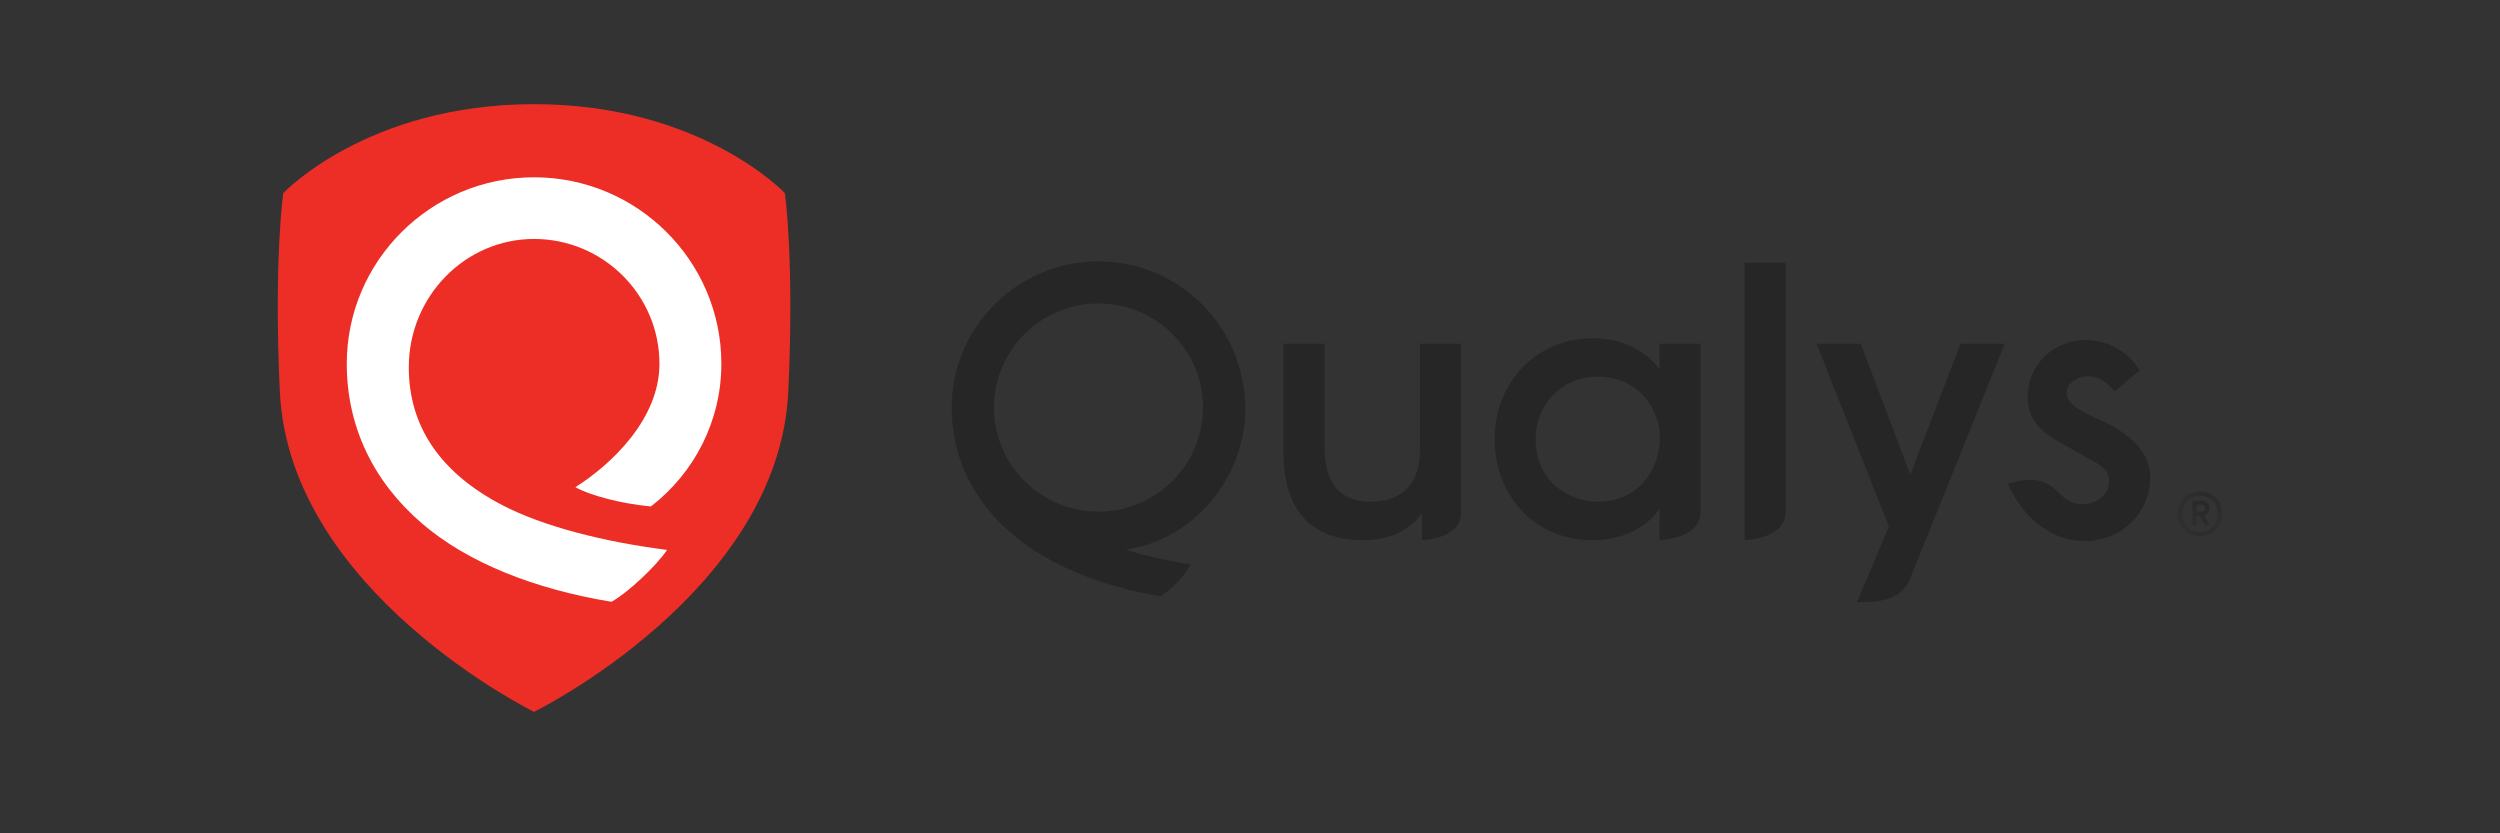 <svg width="72" height="24" viewBox="0 0 72 24" fill="none" xmlns="http://www.w3.org/2000/svg">
    <rect x="0" y="0" width="72" height="24" fill="#333333" stroke="none"/>
    <path fill-rule="evenodd" clip-rule="evenodd" d="M15.38 3C20.187 3 22.604 5.561 22.604 5.561C22.604 5.561 22.88 7.456 22.703 11.273C22.437 17.038 15.382 20.501 15.381 20.501C15.38 20.502 8.325 17.038 8.059 11.273C7.882 7.456 8.159 5.561 8.159 5.561C8.159 5.561 10.573 3 15.38 3Z" fill="#ED2E26"/>
    <path fill-rule="evenodd" clip-rule="evenodd" d="M31.637 14.735C29.976 14.735 28.626 13.39 28.626 11.737C28.626 10.084 29.976 8.739 31.637 8.739C33.297 8.739 34.647 10.084 34.647 11.737C34.647 13.39 33.297 14.735 31.637 14.735ZM31.637 7.527C29.305 7.527 27.409 9.416 27.409 11.737C27.409 13.142 28.002 14.394 29.124 15.358C30.174 16.26 31.681 16.882 33.421 17.171C33.669 17.035 34.14 16.575 34.29 16.261C33.008 16.041 32.42 15.822 32.42 15.822C32.42 15.822 32.584 15.816 32.914 15.724C34.626 15.245 35.881 13.561 35.864 11.737C35.843 9.416 33.968 7.527 31.637 7.527Z" fill="#262626"/>
    <mask id="mask0_2626_119" style="mask-type:luminance" maskUnits="userSpaceOnUse" x="62" y="14" width="2" height="2">
        <path d="M64 15.446V14.154H62.716V15.446H64Z" fill="#262626"/>
    </mask>
    <g mask="url(#mask0_2626_119)">
        <path fill-rule="evenodd" clip-rule="evenodd" d="M63.262 14.534V14.741H63.388C63.425 14.741 63.453 14.732 63.474 14.713C63.495 14.694 63.506 14.668 63.506 14.637C63.506 14.568 63.467 14.534 63.388 14.534H63.262ZM63.632 14.632C63.632 14.685 63.618 14.73 63.59 14.767C63.561 14.805 63.523 14.831 63.473 14.845L63.657 15.132H63.514L63.347 14.853H63.262V15.132H63.141V14.421H63.404C63.472 14.421 63.527 14.441 63.569 14.479C63.611 14.517 63.632 14.568 63.632 14.632ZM62.99 15.176C63.085 15.272 63.208 15.321 63.358 15.321C63.508 15.321 63.63 15.272 63.726 15.176C63.821 15.079 63.868 14.954 63.868 14.799C63.868 14.644 63.821 14.519 63.726 14.423C63.63 14.327 63.508 14.28 63.358 14.28C63.208 14.28 63.085 14.327 62.99 14.423C62.895 14.519 62.848 14.644 62.848 14.799C62.848 14.954 62.895 15.079 62.99 15.176ZM62.897 14.334C63.018 14.214 63.171 14.154 63.358 14.154C63.544 14.154 63.698 14.214 63.819 14.334C63.94 14.454 64 14.609 64 14.799C64 14.99 63.94 15.146 63.819 15.266C63.698 15.386 63.544 15.446 63.358 15.446C63.171 15.446 63.018 15.386 62.897 15.266C62.776 15.146 62.716 14.99 62.716 14.799C62.716 14.609 62.776 14.454 62.897 14.334Z" fill="#262626"/>
    </g>
    <path fill-rule="evenodd" clip-rule="evenodd" d="M55.017 13.671L53.589 9.898H52.317L54.4 15.165C54.4 15.165 53.479 17.346 53.479 17.346C54.085 17.346 54.749 17.304 55.008 16.667C55.617 15.175 57.737 9.898 57.737 9.898H56.464L55.017 13.671Z" fill="#262626"/>
    <path fill-rule="evenodd" clip-rule="evenodd" d="M50.245 15.553C50.245 15.553 51.426 15.532 51.426 14.734V7.567H50.245V15.553Z" fill="#262626"/>
    <path fill-rule="evenodd" clip-rule="evenodd" d="M46.026 14.45C45.312 14.45 44.244 13.976 44.227 12.668V12.659C44.227 11.627 44.992 10.848 46.006 10.848C46.764 10.848 47.379 11.242 47.654 11.906C47.763 12.13 47.815 12.393 47.805 12.666C47.795 12.943 47.733 13.208 47.624 13.434C47.346 14.07 46.748 14.45 46.026 14.45ZM47.795 10.641C47.466 10.184 46.824 9.741 45.878 9.741C44.264 9.741 43.046 10.991 43.046 12.649C43.046 13.424 43.312 14.144 43.796 14.677C44.318 15.253 45.038 15.557 45.878 15.557C46.691 15.557 47.388 15.227 47.795 14.661V15.553C47.795 15.553 48.976 15.535 48.976 14.734V9.898H47.795V10.641Z" fill="#262626"/>
    <path fill-rule="evenodd" clip-rule="evenodd" d="M40.895 12.964C40.895 13.913 40.4 14.441 39.501 14.45C38.59 14.45 38.147 13.935 38.147 12.875V9.898H36.966V13.111C36.966 13.575 37.044 14.236 37.418 14.754C37.801 15.282 38.405 15.553 39.214 15.557C39.225 15.557 39.236 15.557 39.247 15.557C40.215 15.557 40.713 15.12 40.954 14.781V15.553C40.954 15.553 42.076 15.534 42.076 14.774V9.898H40.895V12.964Z" fill="#262626"/>
    <path fill-rule="evenodd" clip-rule="evenodd" d="M60.569 12.133C59.955 11.869 59.509 11.641 59.517 11.286C59.522 11.052 59.832 10.827 60.154 10.838C60.499 10.85 60.755 11.087 60.898 11.277C60.898 11.277 61.543 10.728 61.621 10.669C61.287 10.118 60.719 9.808 60.083 9.794C59.175 9.774 58.42 10.483 58.4 11.375C58.383 12.147 58.837 12.466 59.433 12.803L60.414 13.352C60.64 13.509 60.747 13.627 60.742 13.869C60.733 14.249 60.414 14.495 60.001 14.52C59.697 14.538 59.447 14.363 59.211 14.116C58.75 13.636 58.044 13.867 57.828 13.936C58.277 14.966 59.128 15.565 59.977 15.584C61.047 15.607 61.903 14.821 61.926 13.794C61.937 13.299 61.719 12.685 60.569 12.133Z" fill="#262626"/>
    <path fill-rule="evenodd" clip-rule="evenodd" d="M11.773 10.579C11.773 8.54 13.392 6.882 15.381 6.882C17.372 6.882 18.992 8.495 18.992 10.477C18.992 12.06 17.625 13.362 16.572 14.031C16.981 14.263 17.883 14.507 18.746 14.586C20.006 13.614 20.775 12.113 20.775 10.477C20.775 7.515 18.355 5.106 15.381 5.106C12.407 5.106 9.987 7.515 9.987 10.477C9.987 12.266 10.735 13.855 12.15 15.073C13.473 16.211 15.408 16.971 17.611 17.331C18.089 17.068 18.905 16.292 19.212 15.838C17.371 15.603 15.63 15.156 14.462 14.546C12.678 13.614 11.773 12.279 11.773 10.579Z" fill="white"/>
</svg>
